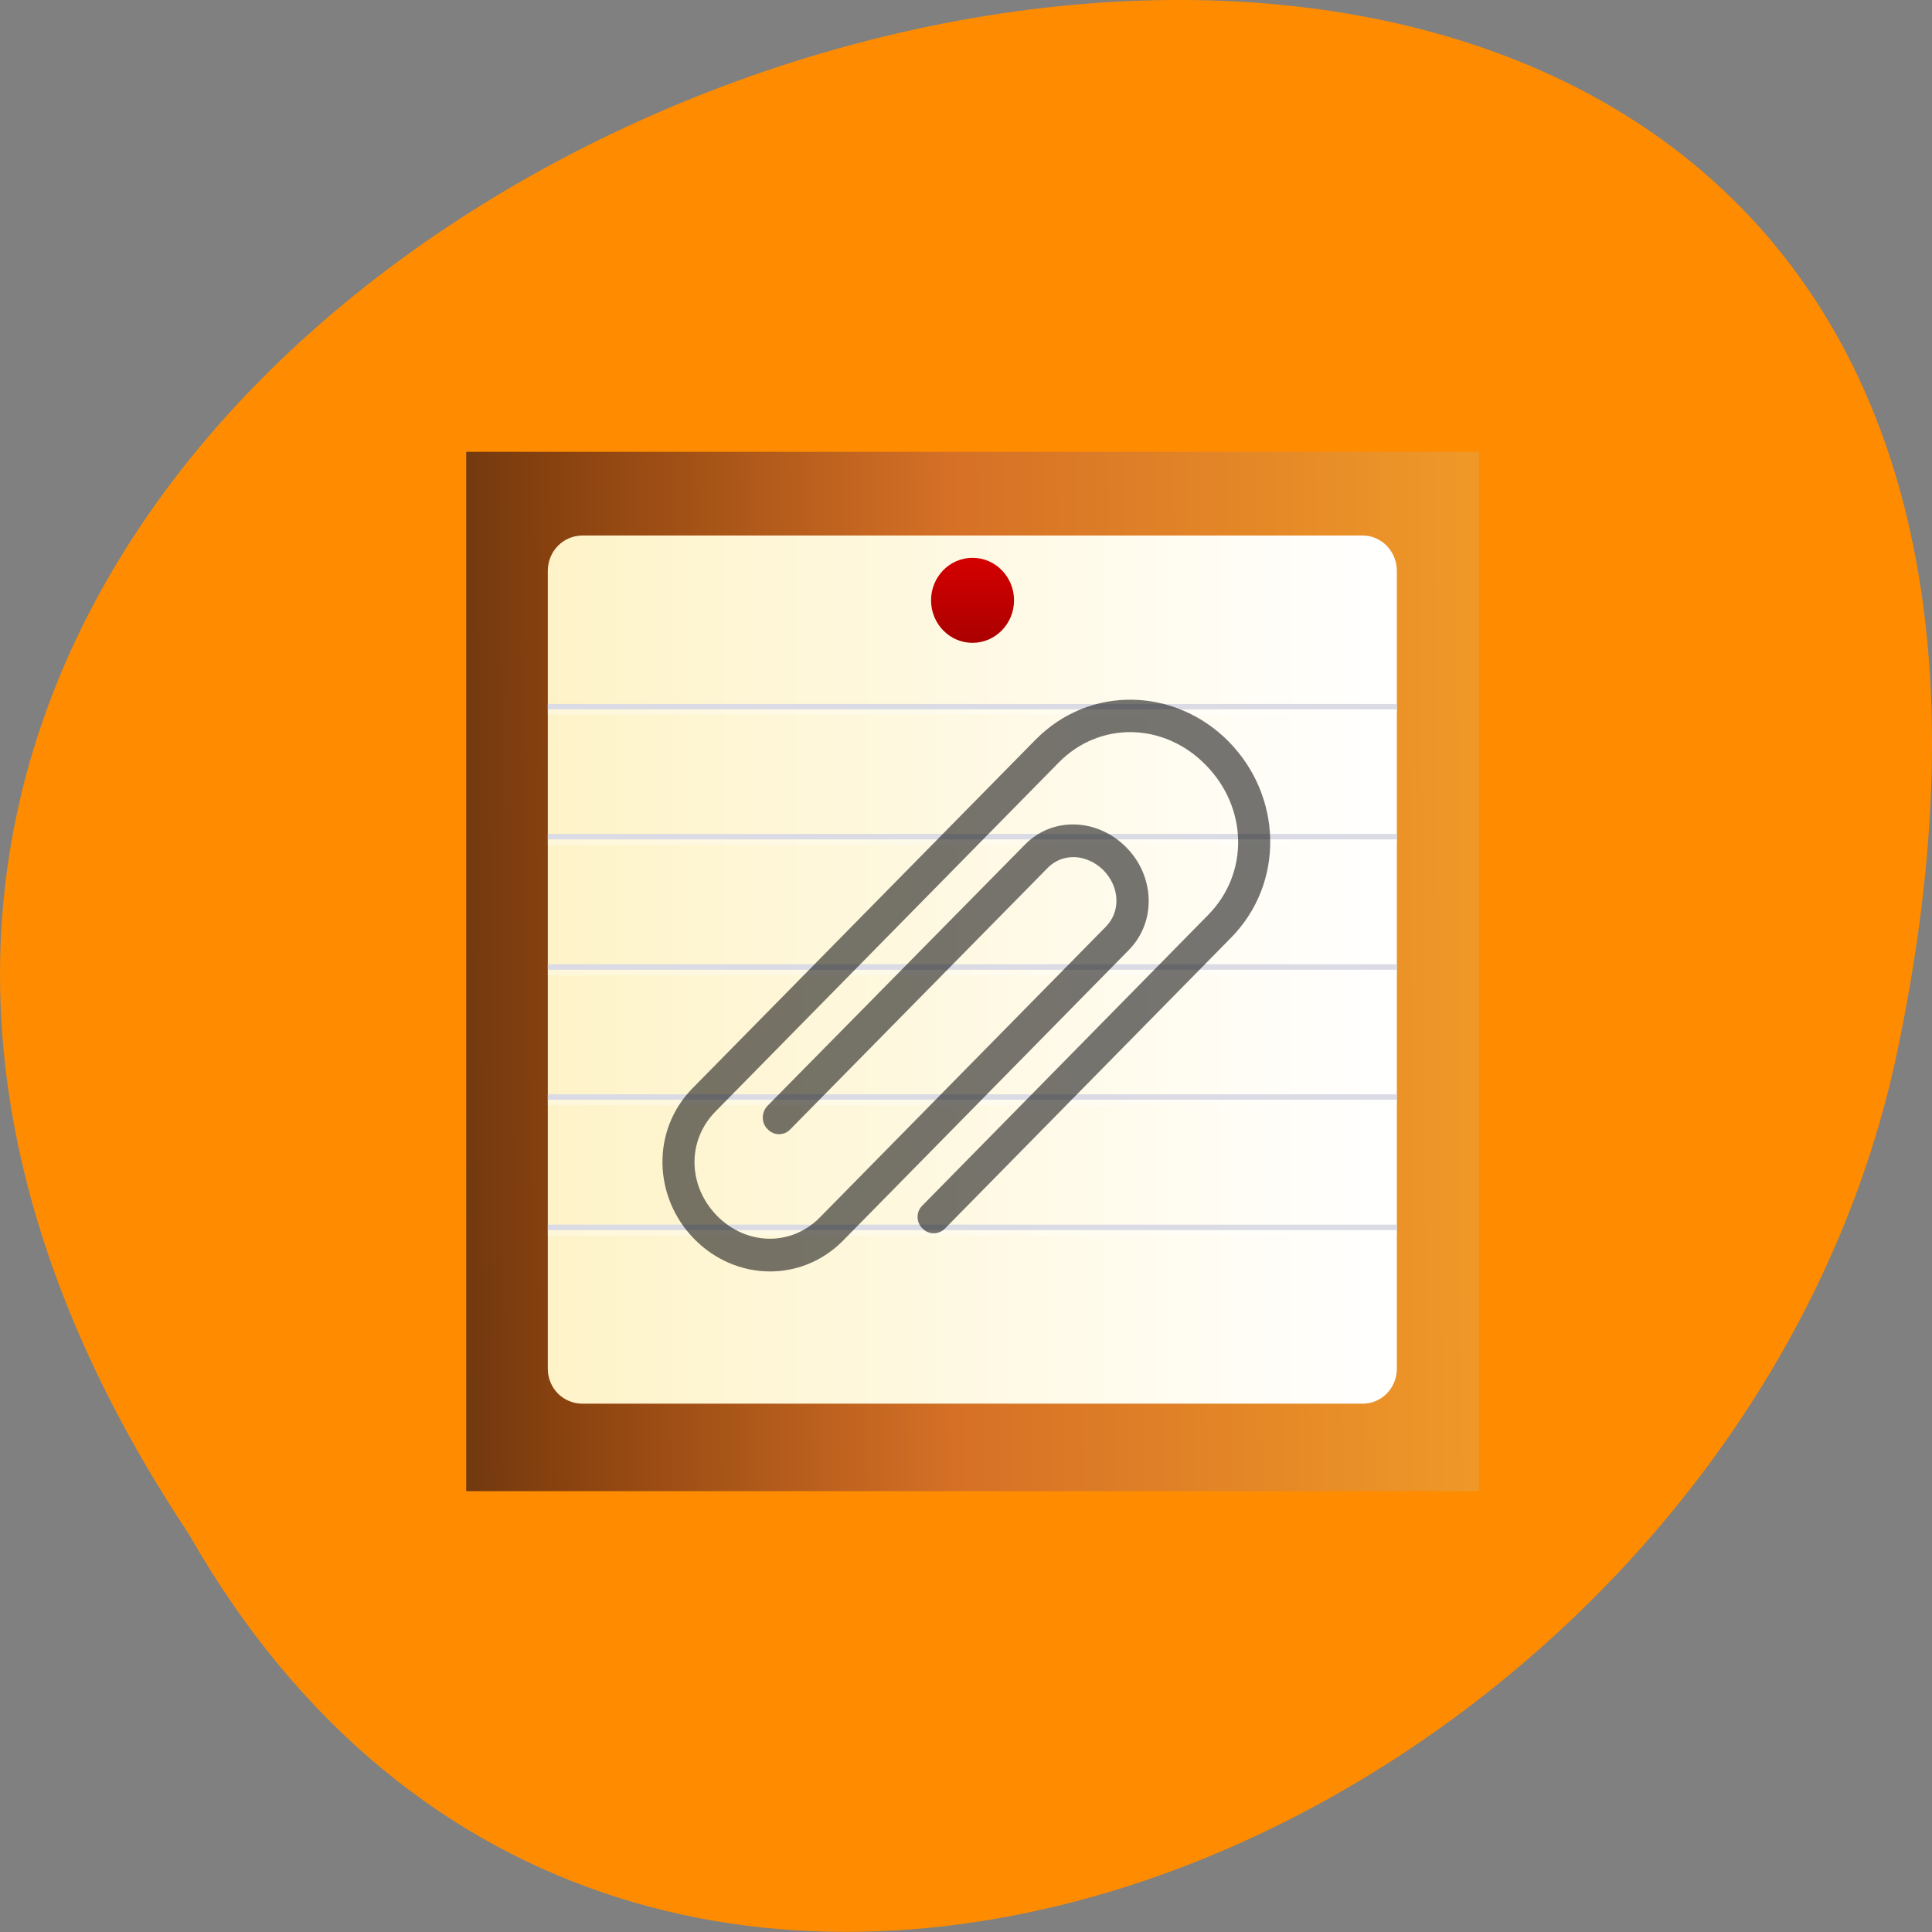 
<svg xmlns="http://www.w3.org/2000/svg" xmlns:xlink="http://www.w3.org/1999/xlink" width="22px" height="22px" viewBox="0 0 22 22" version="1.1">
<rect x="0" y="0" width="22" height="22" fill="#808080" stroke="none"/>
<defs>
<linearGradient id="linear0" gradientUnits="userSpaceOnUse" x1="374.847" y1="-537.877" x2="428.861" y2="-537.476" gradientTransform="matrix(0.24,0,0,-0.247,-86.189,-120.217)">
<stop offset="0" style="stop-color:rgb(32.549%,17.255%,5.882%);stop-opacity:1;"/>
<stop offset="0.21" style="stop-color:rgb(54.51%,26.275%,5.882%);stop-opacity:1;"/>
<stop offset="0.545" style="stop-color:rgb(83.529%,43.922%,14.902%);stop-opacity:1;"/>
<stop offset="1" style="stop-color:rgb(93.725%,59.608%,15.686%);stop-opacity:1;"/>
</linearGradient>
<linearGradient id="linear1" gradientUnits="userSpaceOnUse" x1="3" y1="1029.412" x2="45" y2="1029.412" gradientTransform="matrix(0.23,0,0,0.235,5.55,-231.03)">
<stop offset="0" style="stop-color:rgb(99.608%,95.294%,78.431%);stop-opacity:1;"/>
<stop offset="1" style="stop-color:rgb(100%,100%,100%);stop-opacity:1;"/>
</linearGradient>
<linearGradient id="linear2" gradientUnits="userSpaceOnUse" x1="26.937" y1="8.69" x2="26.937" y2="1.94" gradientTransform="matrix(0.14,0,0,0.143,7.309,6.083)">
<stop offset="0" style="stop-color:rgb(66.667%,0%,0%);stop-opacity:1;"/>
<stop offset="1" style="stop-color:rgb(83.137%,0%,0%);stop-opacity:1;"/>
</linearGradient>
</defs>
<g id="surface1">
<path style=" stroke:none;fill-rule:nonzero;fill:rgb(100%,54.902%,0%);fill-opacity:1;" d="M 2.148 17.465 C -8.852 0.926 26.215 -9.262 21.574 12.117 C 19.594 20.953 7.188 26.316 2.148 17.465 Z M 2.148 17.465 "/>
<path style=" stroke:none;fill-rule:nonzero;fill:url(#linear0);" d="M 5.309 16.98 L 16.844 16.98 L 16.844 5.145 L 5.309 5.145 Z M 5.309 16.98 "/>
<path style=" stroke:none;fill-rule:nonzero;fill:url(#linear1);" d="M 6.633 6.098 C 6.414 6.098 6.238 6.277 6.238 6.5 L 6.238 15.586 C 6.238 15.809 6.414 15.984 6.633 15.984 L 15.516 15.984 C 15.73 15.984 15.906 15.809 15.906 15.586 L 15.906 6.5 C 15.906 6.277 15.73 6.098 15.516 6.098 Z M 6.633 6.098 "/>
<path style=" stroke:none;fill-rule:nonzero;fill:url(#linear2);" d="M 11.547 6.836 C 11.547 7.102 11.336 7.32 11.074 7.32 C 10.812 7.32 10.602 7.102 10.602 6.836 C 10.602 6.57 10.812 6.352 11.074 6.352 C 11.336 6.352 11.547 6.57 11.547 6.836 Z M 11.547 6.836 "/>
<path style=" stroke:none;fill-rule:nonzero;fill:rgb(85.49%,85.882%,89.412%);fill-opacity:1;" d="M 6.238 8.016 L 6.238 8.078 L 15.906 8.078 L 15.906 8.016 Z M 6.238 9.496 L 6.238 9.559 L 15.906 9.559 L 15.906 9.496 Z M 6.238 10.98 L 6.238 11.043 L 15.906 11.043 L 15.906 10.98 Z M 6.238 12.461 L 6.238 12.523 L 15.906 12.523 L 15.906 12.461 Z M 6.238 13.945 L 6.238 14.008 L 15.906 14.008 L 15.906 13.945 Z M 6.238 13.945 "/>
<path style=" stroke:none;fill-rule:nonzero;fill:rgb(100%,100%,100%);fill-opacity:0.333;" d="M 6.238 8.078 L 6.238 8.137 L 15.906 8.137 L 15.906 8.078 Z M 6.238 9.559 L 6.238 9.621 L 15.906 9.621 L 15.906 9.559 Z M 6.238 11.043 L 6.238 11.105 L 15.906 11.105 L 15.906 11.043 Z M 6.238 12.523 L 6.238 12.586 L 15.906 12.586 L 15.906 12.523 Z M 6.238 14.008 L 6.238 14.07 L 15.906 14.07 L 15.906 14.008 Z M 6.238 14.008 "/>
<path style=" stroke:none;fill-rule:nonzero;fill:rgb(10.196%,10.196%,10.196%);fill-opacity:0.6;" d="M 9.598 14.129 C 9.121 14.609 8.375 14.586 7.906 14.109 C 7.438 13.633 7.414 12.871 7.887 12.391 L 11.793 8.422 C 12.41 7.797 13.383 7.828 13.992 8.445 C 14.602 9.066 14.633 10.055 14.016 10.68 L 10.762 13.988 C 10.691 14.062 10.574 14.062 10.504 13.988 C 10.43 13.918 10.43 13.797 10.504 13.727 L 13.758 10.418 C 14.227 9.941 14.207 9.195 13.73 8.711 C 13.258 8.227 12.523 8.207 12.055 8.684 L 8.148 12.656 C 7.82 12.988 7.832 13.504 8.164 13.844 C 8.5 14.184 9.008 14.195 9.336 13.863 L 12.59 10.555 C 12.762 10.383 12.754 10.105 12.566 9.91 C 12.371 9.719 12.098 9.711 11.93 9.883 L 9 12.859 C 8.93 12.934 8.812 12.934 8.742 12.859 C 8.668 12.789 8.668 12.668 8.738 12.594 L 11.668 9.621 C 11.992 9.289 12.504 9.324 12.824 9.648 C 13.145 9.969 13.176 10.492 12.852 10.82 Z M 9.598 14.129 "/>
</g>
</svg>
